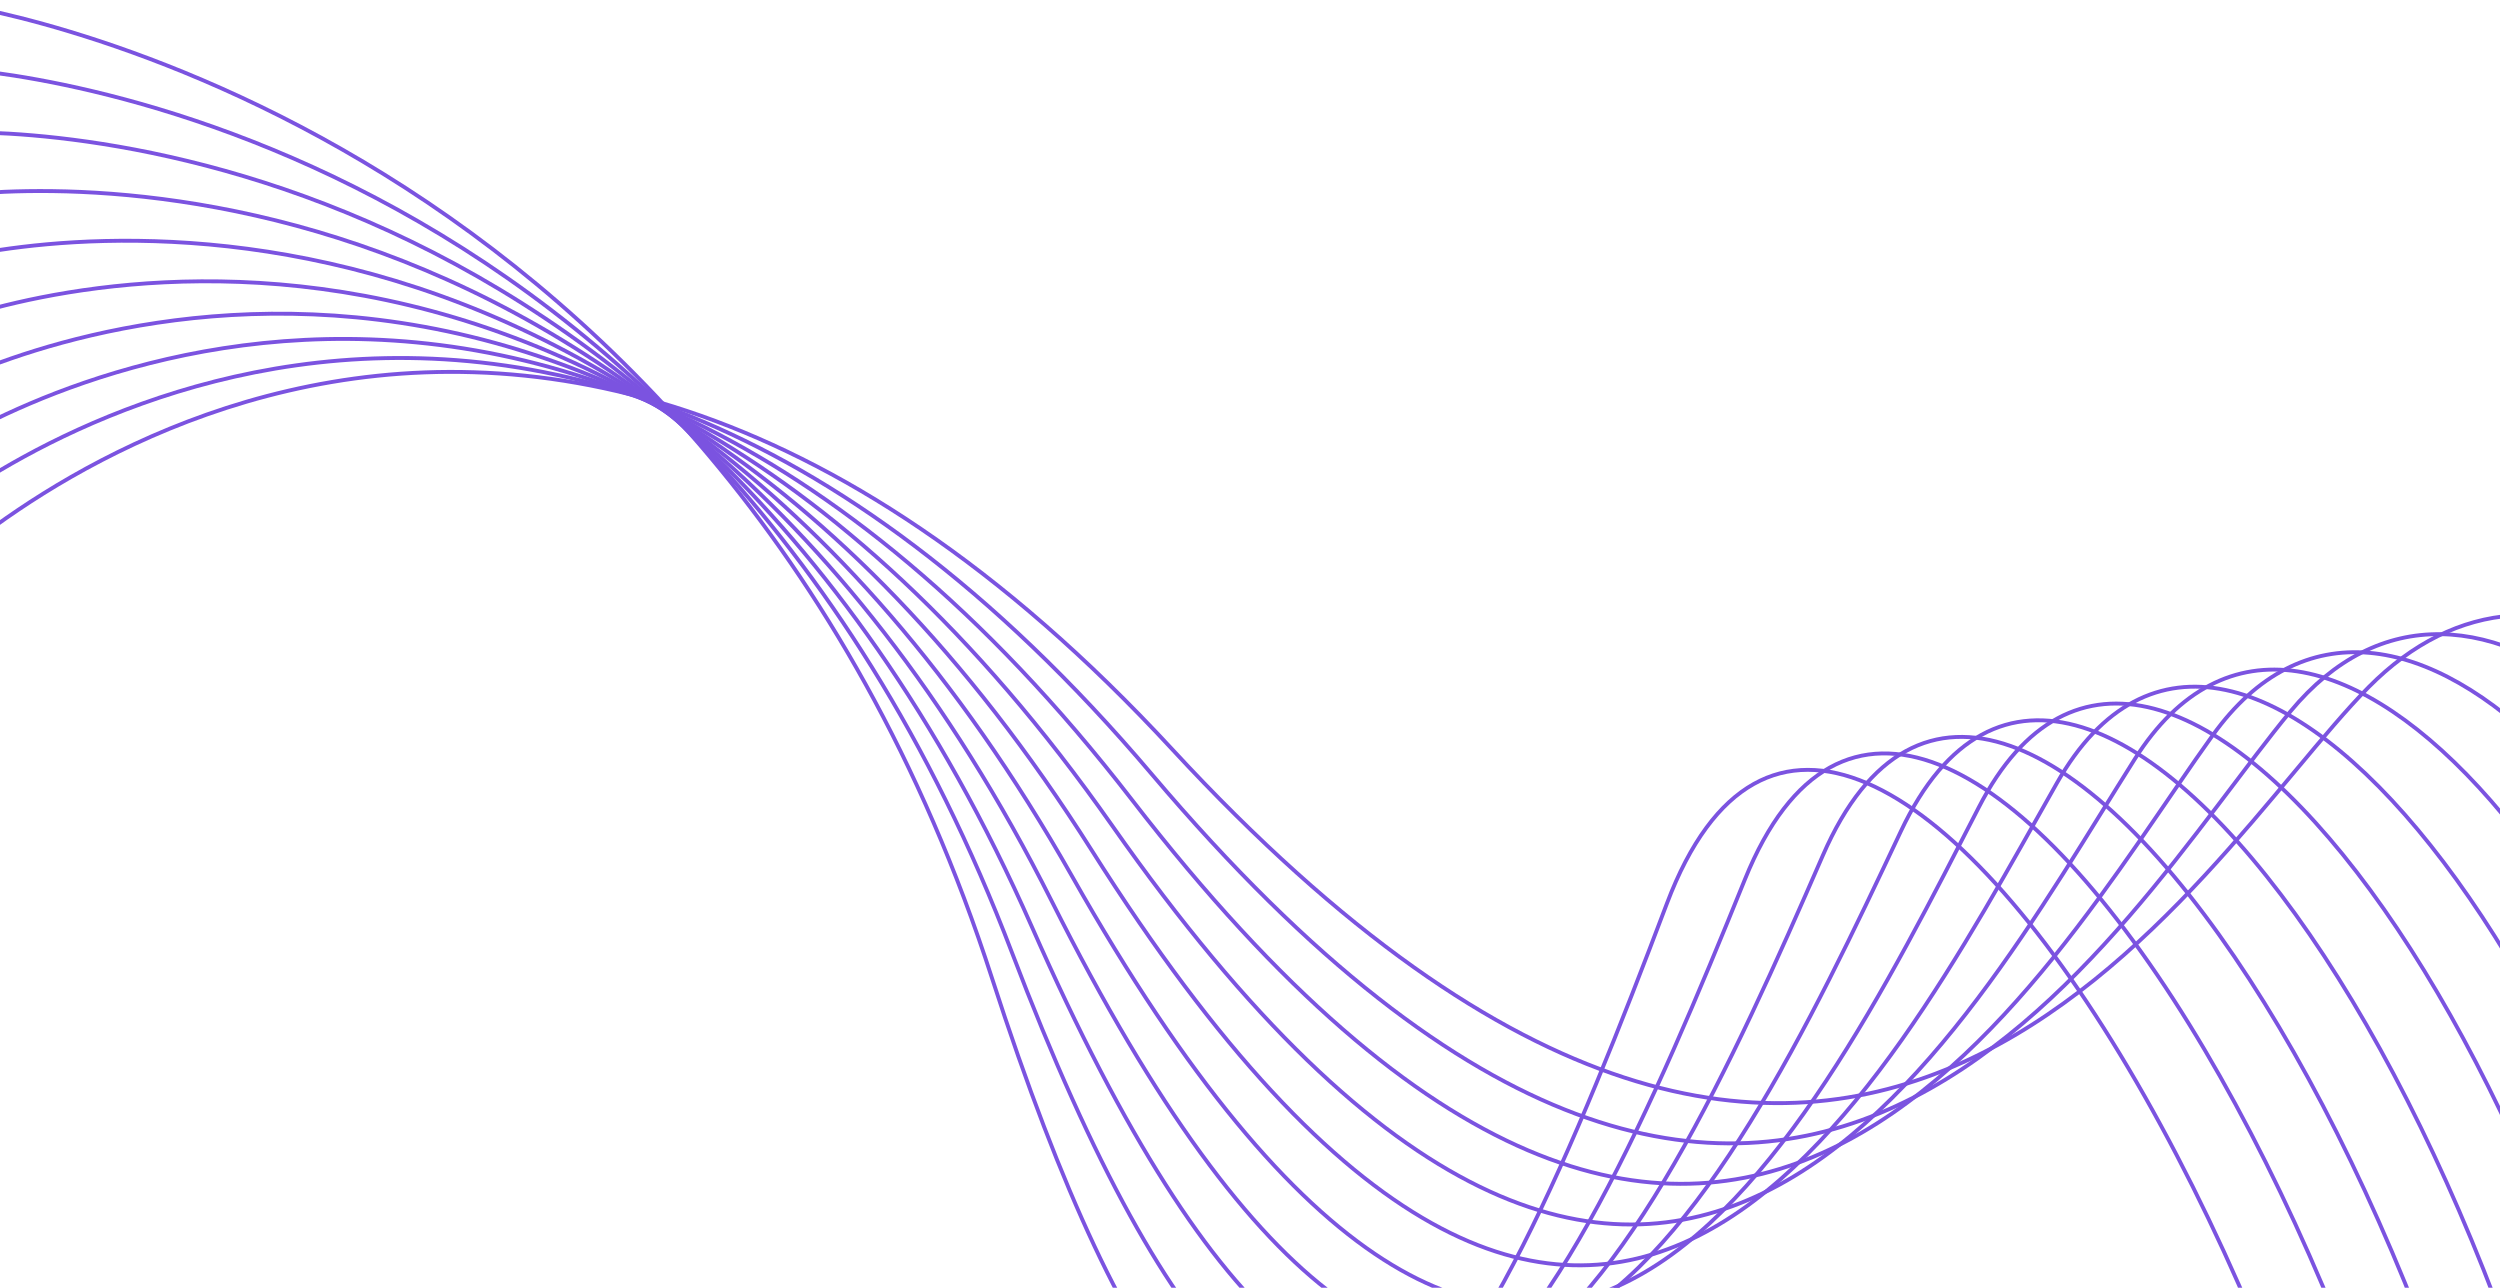 <svg width="1920" height="989" viewBox="0 0 1920 989" fill="none" xmlns="http://www.w3.org/2000/svg">
<path d="M-62.323 452.596C-62.323 452.596 373.257 5.04 900.177 575.371C1427.1 1145.7 1685.51 662.656 1819.13 527.702C1952.75 392.748 2152.25 501.182 2286.41 892.229" stroke="#7B53E0" stroke-width="2.994" stroke-miterlimit="10"/>
<path d="M-59.935 402.503C-59.935 402.503 392.274 13.159 884.814 594.884C1377.35 1176.61 1624.6 708.099 1759.24 546.167C1893.89 384.235 2121.48 562.34 2243.54 989.401" stroke="#7B53E0" stroke-width="2.994" stroke-miterlimit="10"/>
<path d="M-57.543 352.477C-57.543 352.477 411.295 21.279 869.454 614.397C1327.61 1207.51 1563.69 753.542 1699.41 564.632C1835.08 375.722 2090.81 623.499 2200.68 1086.57" stroke="#7B53E0" stroke-width="2.994" stroke-miterlimit="10"/>
<path d="M-55.204 302.385C-55.204 302.385 430.264 29.399 854.043 633.91C1277.82 1238.42 1502.78 798.985 1639.47 583.032C1776.16 367.145 2060.03 684.592 2157.71 1183.61" stroke="#7B53E0" stroke-width="2.994" stroke-miterlimit="10"/>
<path d="M-52.813 252.293C-52.813 252.293 449.285 37.518 838.683 653.423C1228.08 1269.33 1441.87 844.428 1579.64 601.497C1717.35 358.632 2029.36 745.75 2114.85 1280.79" stroke="#7B53E0" stroke-width="2.994" stroke-miterlimit="10"/>
<path d="M-50.423 202.267C-50.423 202.267 468.304 45.639 823.322 672.937C1178.29 1300.24 1381.01 889.873 1519.75 619.964C1658.49 350.121 1998.64 806.909 2071.93 1377.96" stroke="#7B53E0" stroke-width="2.994" stroke-miterlimit="10"/>
<path d="M-48.085 152.175C-48.085 152.175 487.319 53.758 807.909 692.45C1128.5 1331.14 1320.05 935.25 1459.86 638.429C1599.63 341.608 1967.91 868.068 2029.02 1475.13" stroke="#7B53E0" stroke-width="2.994" stroke-miterlimit="10"/>
<path d="M-45.696 102.083C-45.696 102.083 506.339 61.878 792.548 711.963C1078.76 1362.05 1259.19 980.693 1399.98 656.895C1540.77 333.096 1937.19 929.226 1986.1 1572.24" stroke="#7B53E0" stroke-width="2.994" stroke-miterlimit="10"/>
<path d="M-43.35 52.056C-43.35 52.056 525.313 69.997 777.142 731.476C1028.97 1392.95 1198.24 1026.14 1340.1 675.36C1481.91 324.583 1906.42 990.384 1943.19 1669.41" stroke="#7B53E0" stroke-width="2.994" stroke-miterlimit="10"/>
<path d="M-40.965 1.963C-40.965 1.963 544.328 78.116 761.777 750.989C979.225 1423.86 1137.37 1071.58 1280.21 693.825C1423.05 316.005 1875.7 1051.54 1900.27 1766.58" stroke="#7B53E0" stroke-width="2.994" stroke-miterlimit="10"/>
</svg>
